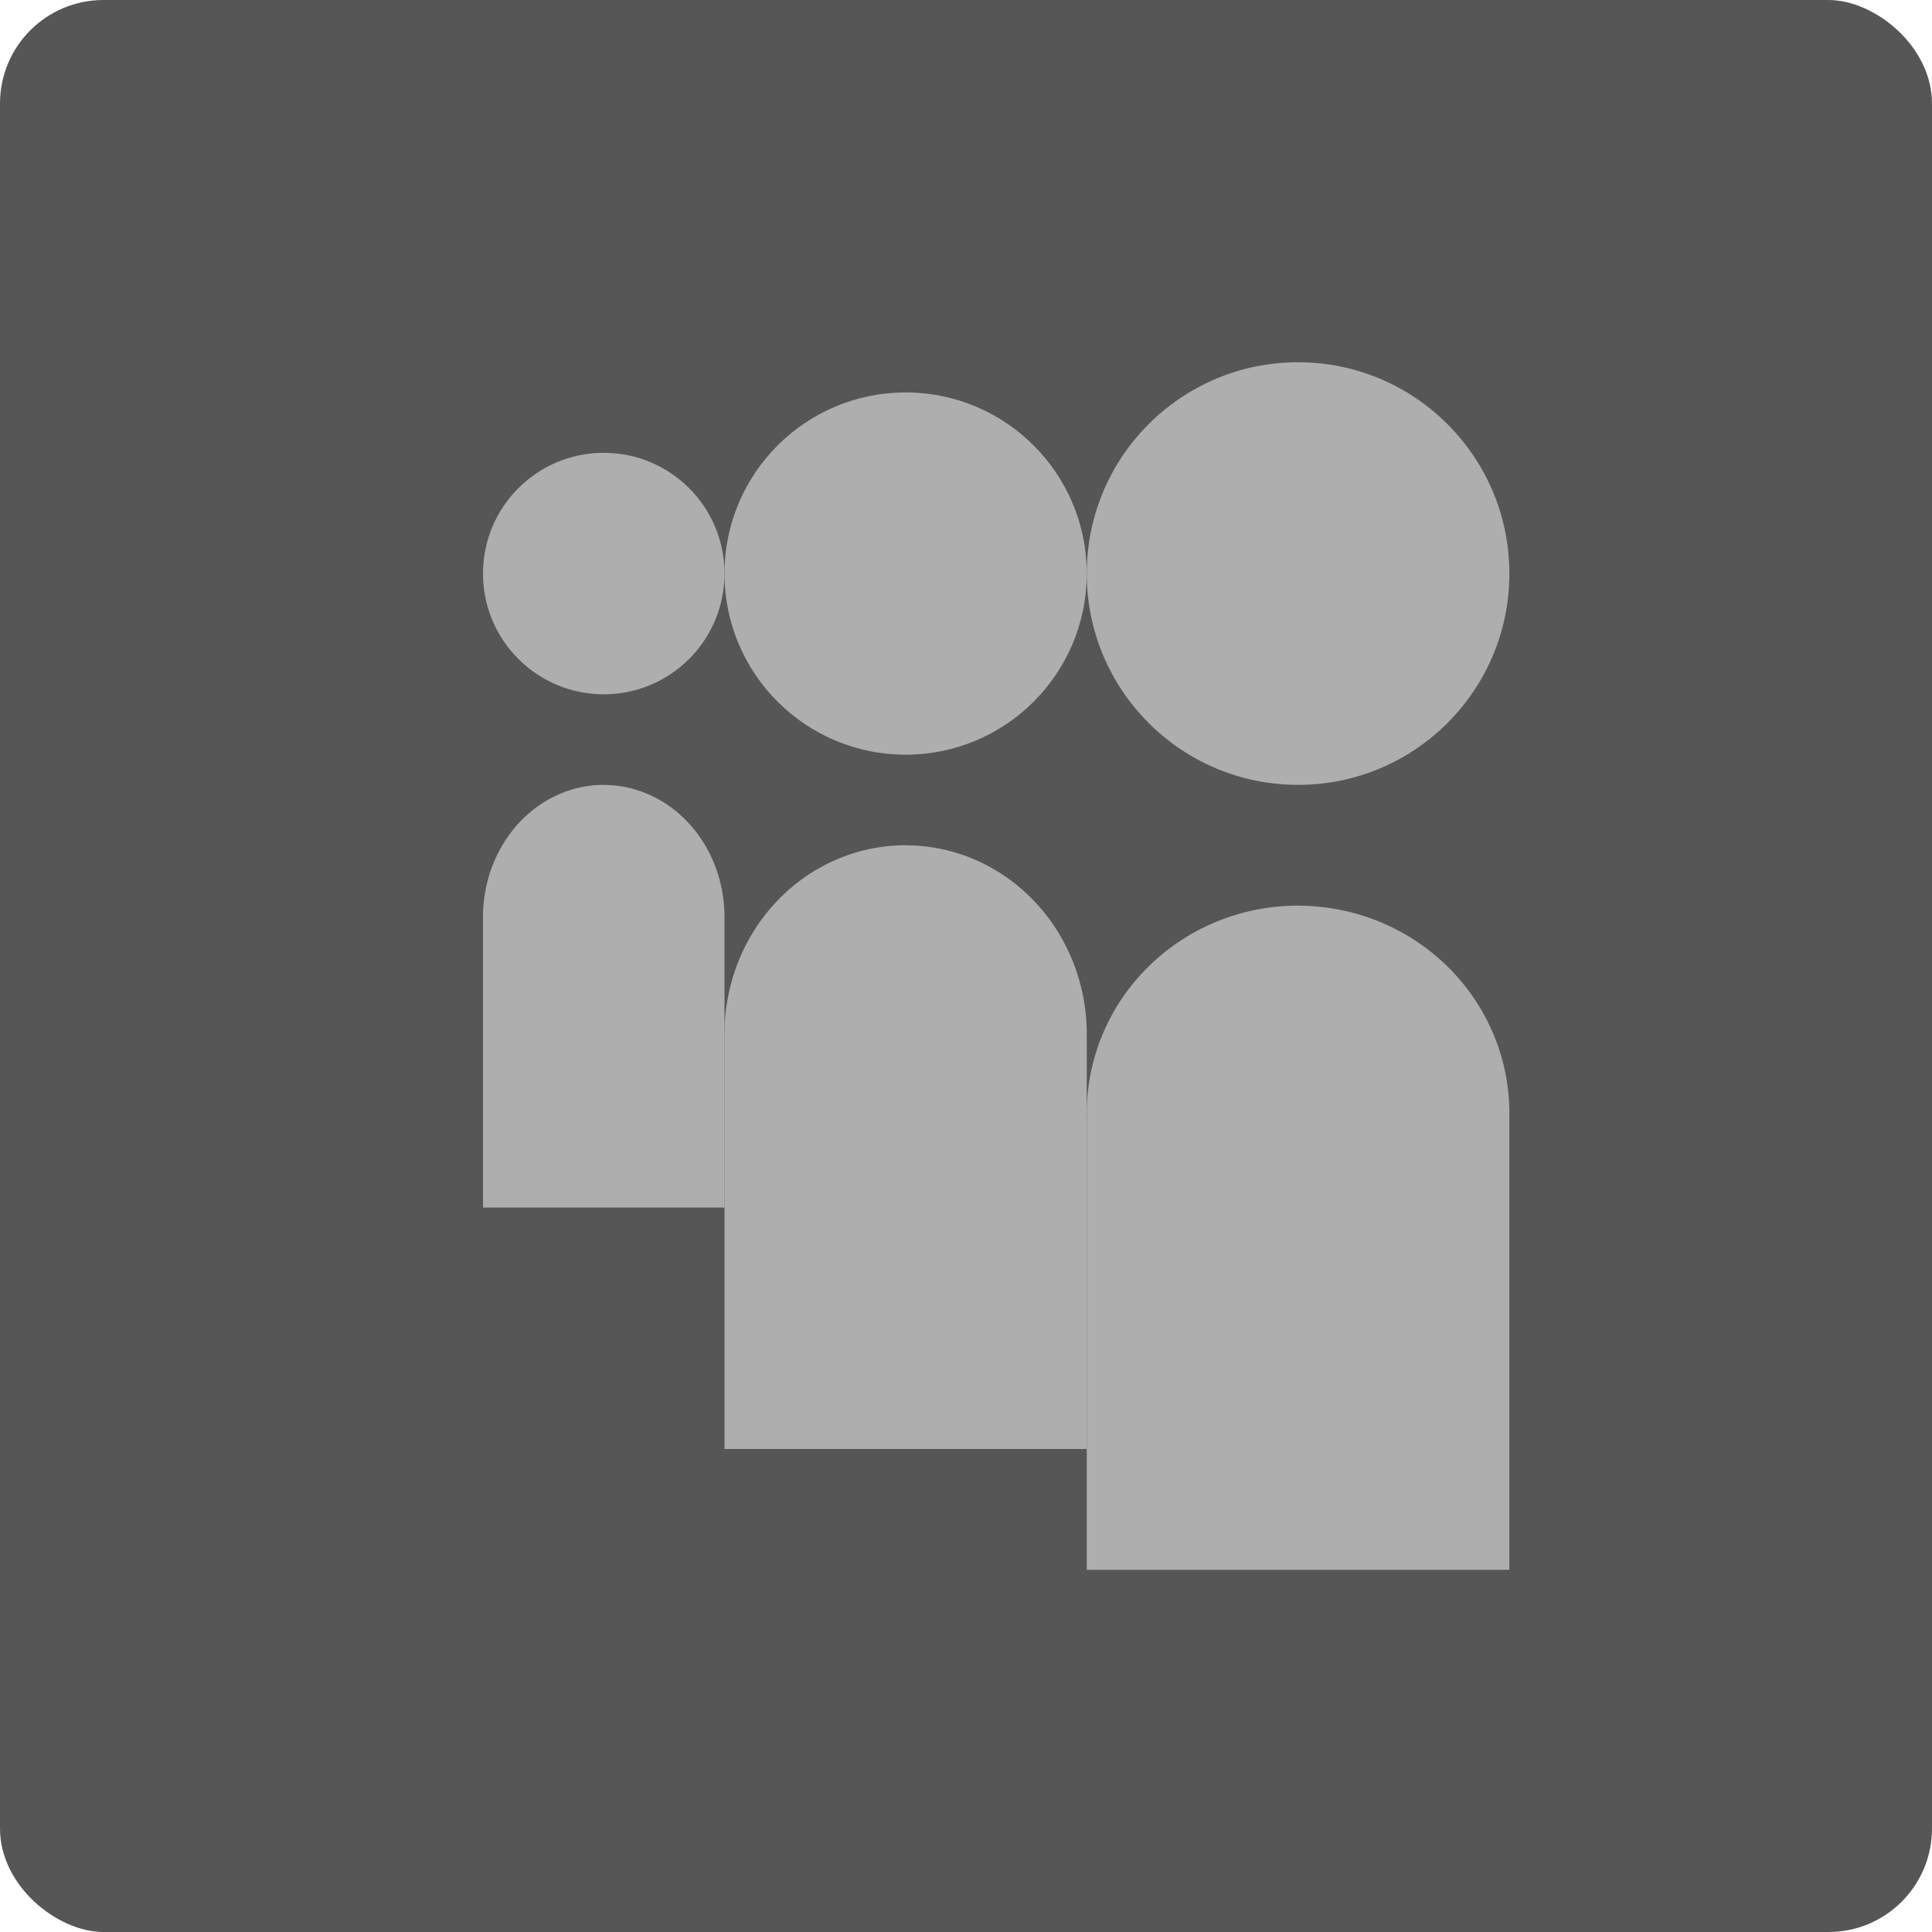 <svg xmlns="http://www.w3.org/2000/svg" width="16" height="16" version="1">
 <rect fill="#565656" width="16" height="16" x="-16" y="-16" rx=".857" ry=".857" transform="matrix(0,-1,-1,0,0,0)"/>
 <g fill="#aeaeae" transform="matrix(.5 0 0 .5 .5 9.7e-7)">
  <circle cx="20.5" cy="9.5" r="3.5"/>
  <path d="m20.5 15a3.5 3.438 0 0 0 -3.5 3.438 3.5 3.438 0 0 0 0.003 0.077l-0.003 0.003v7.483l7-0v-7.522l-0.001-0.003a3.5 3.438 0 0 0 0.001 -0.037 3.5 3.438 0 0 0 -3.5 -3.438z"/>
  <circle cx="14" cy="9.5" r="3"/>
  <path d="m14 14a3 3.125 0 0 0 -3 3.125 3 3.125 0 0 0 0.002 0.07l-0.002 0.002v6.803h6v-6.838l-0.001-0.002a3 3.125 0 0 0 0.001 -0.034 3 3.125 0 0 0 -3 -3.125z"/>
  <circle cx="9" cy="9.5" r="2"/>
  <path d="m9 13a2 2.188 0 0 0 -2 2.188 2 2.188 0 0 0 0.002 0.049l-0.002 0.002v4.762h4v-4.787l-0.001-0.002a2 2.188 0 0 0 0.001 -0.023 2 2.188 0 0 0 -2 -2.188z"/>
 </g>
</svg>
